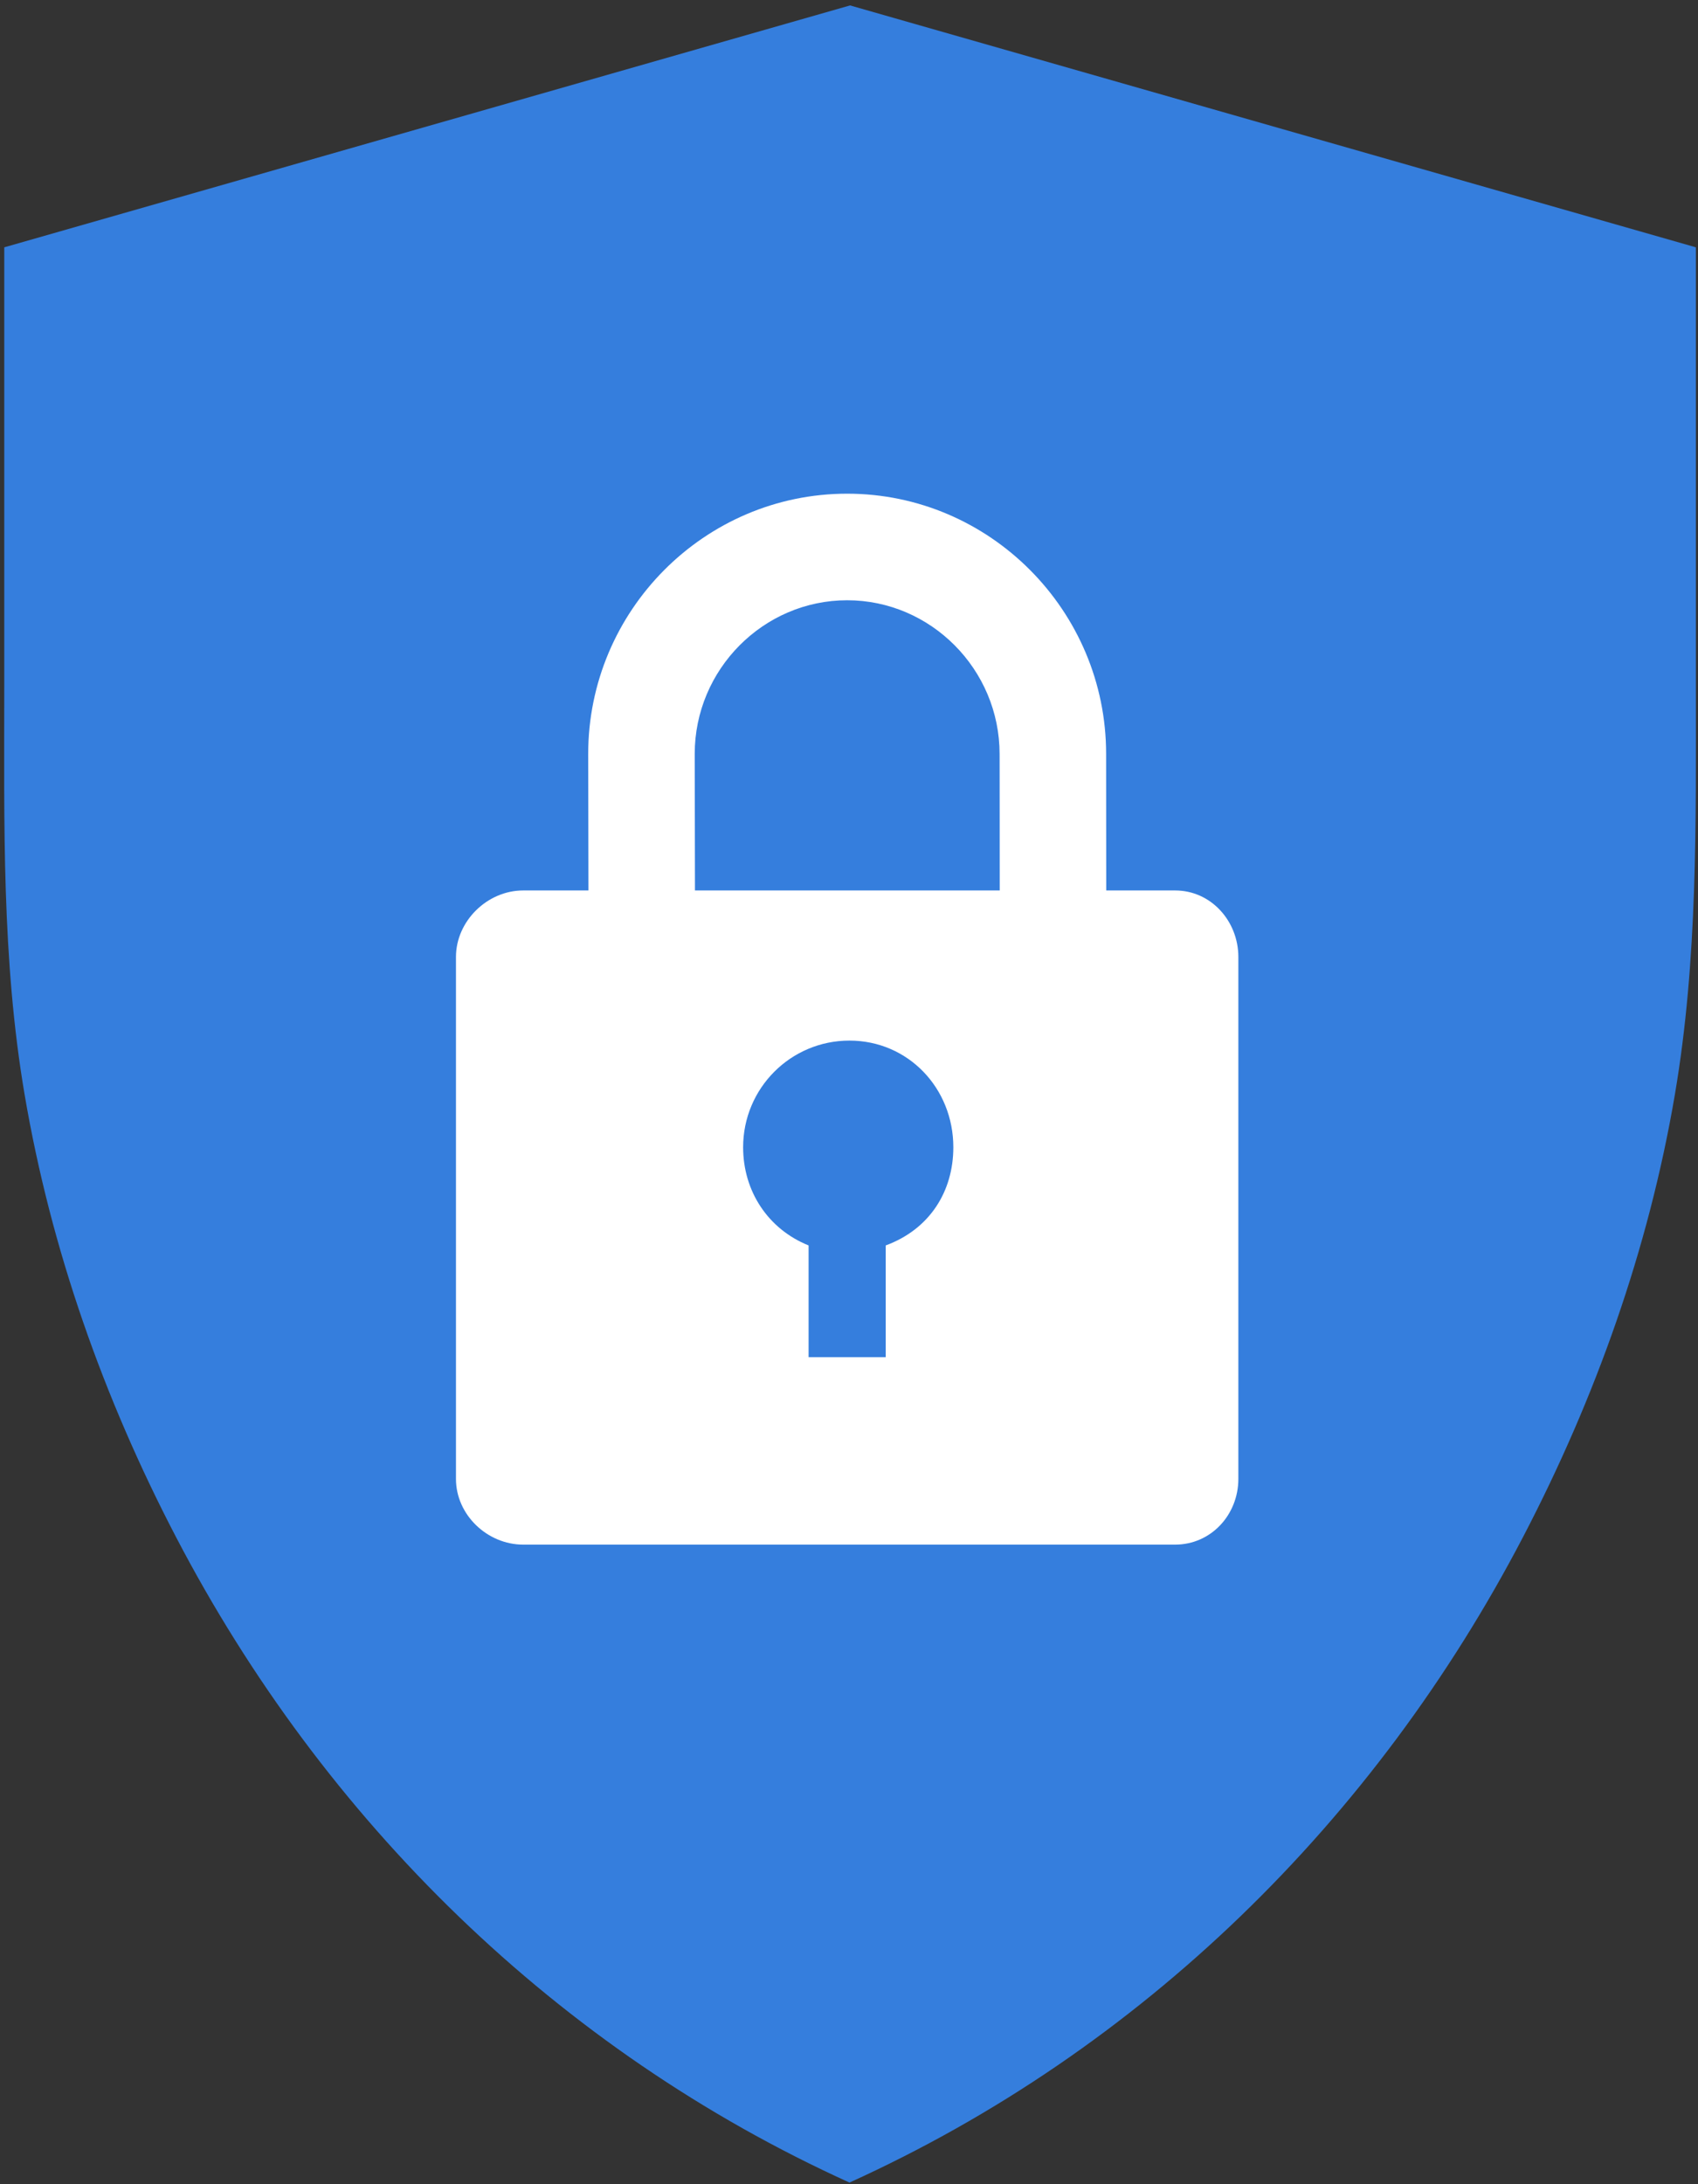 <svg width='245' height='315' viewBox='0 0 245 315' xmlns='http://www.w3.org/2000/svg'>
    <rect x="0" y="0" width="245" height="315" fill="#333333" stroke="none"/>
    <g id='_symbols' fill='none' fillRule='evenodd'>
        <g id='feature/secure'>
            <path d='M0.615,35.668 C0.615,35.668 0.615,99.074 0.615,99.074 C0.615,118.768 0.233,138.35 3.548,157.84 C7.337,180.115 14.92,201.574 25.354,221.588 C46.721,262.564 80.41,295.641 122.57,314.766 C164.733,295.641 198.429,262.564 219.795,221.588 C230.23,201.574 237.878,180.115 241.666,157.84 C244.981,138.35 244.692,118.768 244.692,99.074 C244.692,99.074 244.692,35.668 244.692,35.668 C244.692,35.668 122.653,0.783 122.653,0.783 C122.653,0.783 0.615,35.668 0.615,35.668 Z'
            id='Shape' fill='#357EDD' fillRule='nonzero' />
            <path d='M100.333,159.014 L84.963,159.043 L84.884,116.613 C84.872,110.327 84.872,110.327 84.869,108.741 C84.869,88.063 101.659,71.198 122.233,71.198 C142.807,71.198 159.599,88.063 159.599,108.73 L159.631,150.663 L144.261,150.685 L144.234,112.179 C144.23,109.437 144.23,109.437 144.229,108.741 C144.229,96.537 134.304,86.568 122.233,86.568 C110.163,86.568 100.239,96.536 100.239,108.727 L100.333,159.014 Z'
            id='Shape' fill='#FFF' />
            <path d='M169.563,128.421 C174.738,128.421 178.679,132.844 178.679,138.017 C178.679,138.017 178.679,213.283 178.679,213.283 C178.679,218.457 174.738,222.761 169.563,222.761 C169.563,222.761 75.481,222.761 75.481,222.761 C70.306,222.761 65.789,218.457 65.789,213.283 C65.789,213.283 65.789,138.017 65.789,138.017 C65.789,132.844 70.306,128.421 75.481,128.421 C75.481,128.421 84.869,128.421 84.869,128.421 C84.869,128.421 160.129,128.421 160.129,128.421 C160.129,128.421 169.563,128.421 169.563,128.421 Z M127.799,179.613 C134.159,177.27 137.554,171.813 137.554,165.454 C137.554,156.959 131.059,150.073 122.564,150.073 C114.069,150.073 107.224,156.959 107.224,165.454 C107.224,171.813 110.839,177.27 116.669,179.613 C116.669,179.613 116.669,195.731 116.669,195.731 C116.669,195.731 127.799,195.731 127.799,195.731 C127.799,195.731 127.799,179.613 127.799,179.613 Z'
            id='Combined-Shape' fill='#FFF' />
        </g>
    </g>
</svg>
